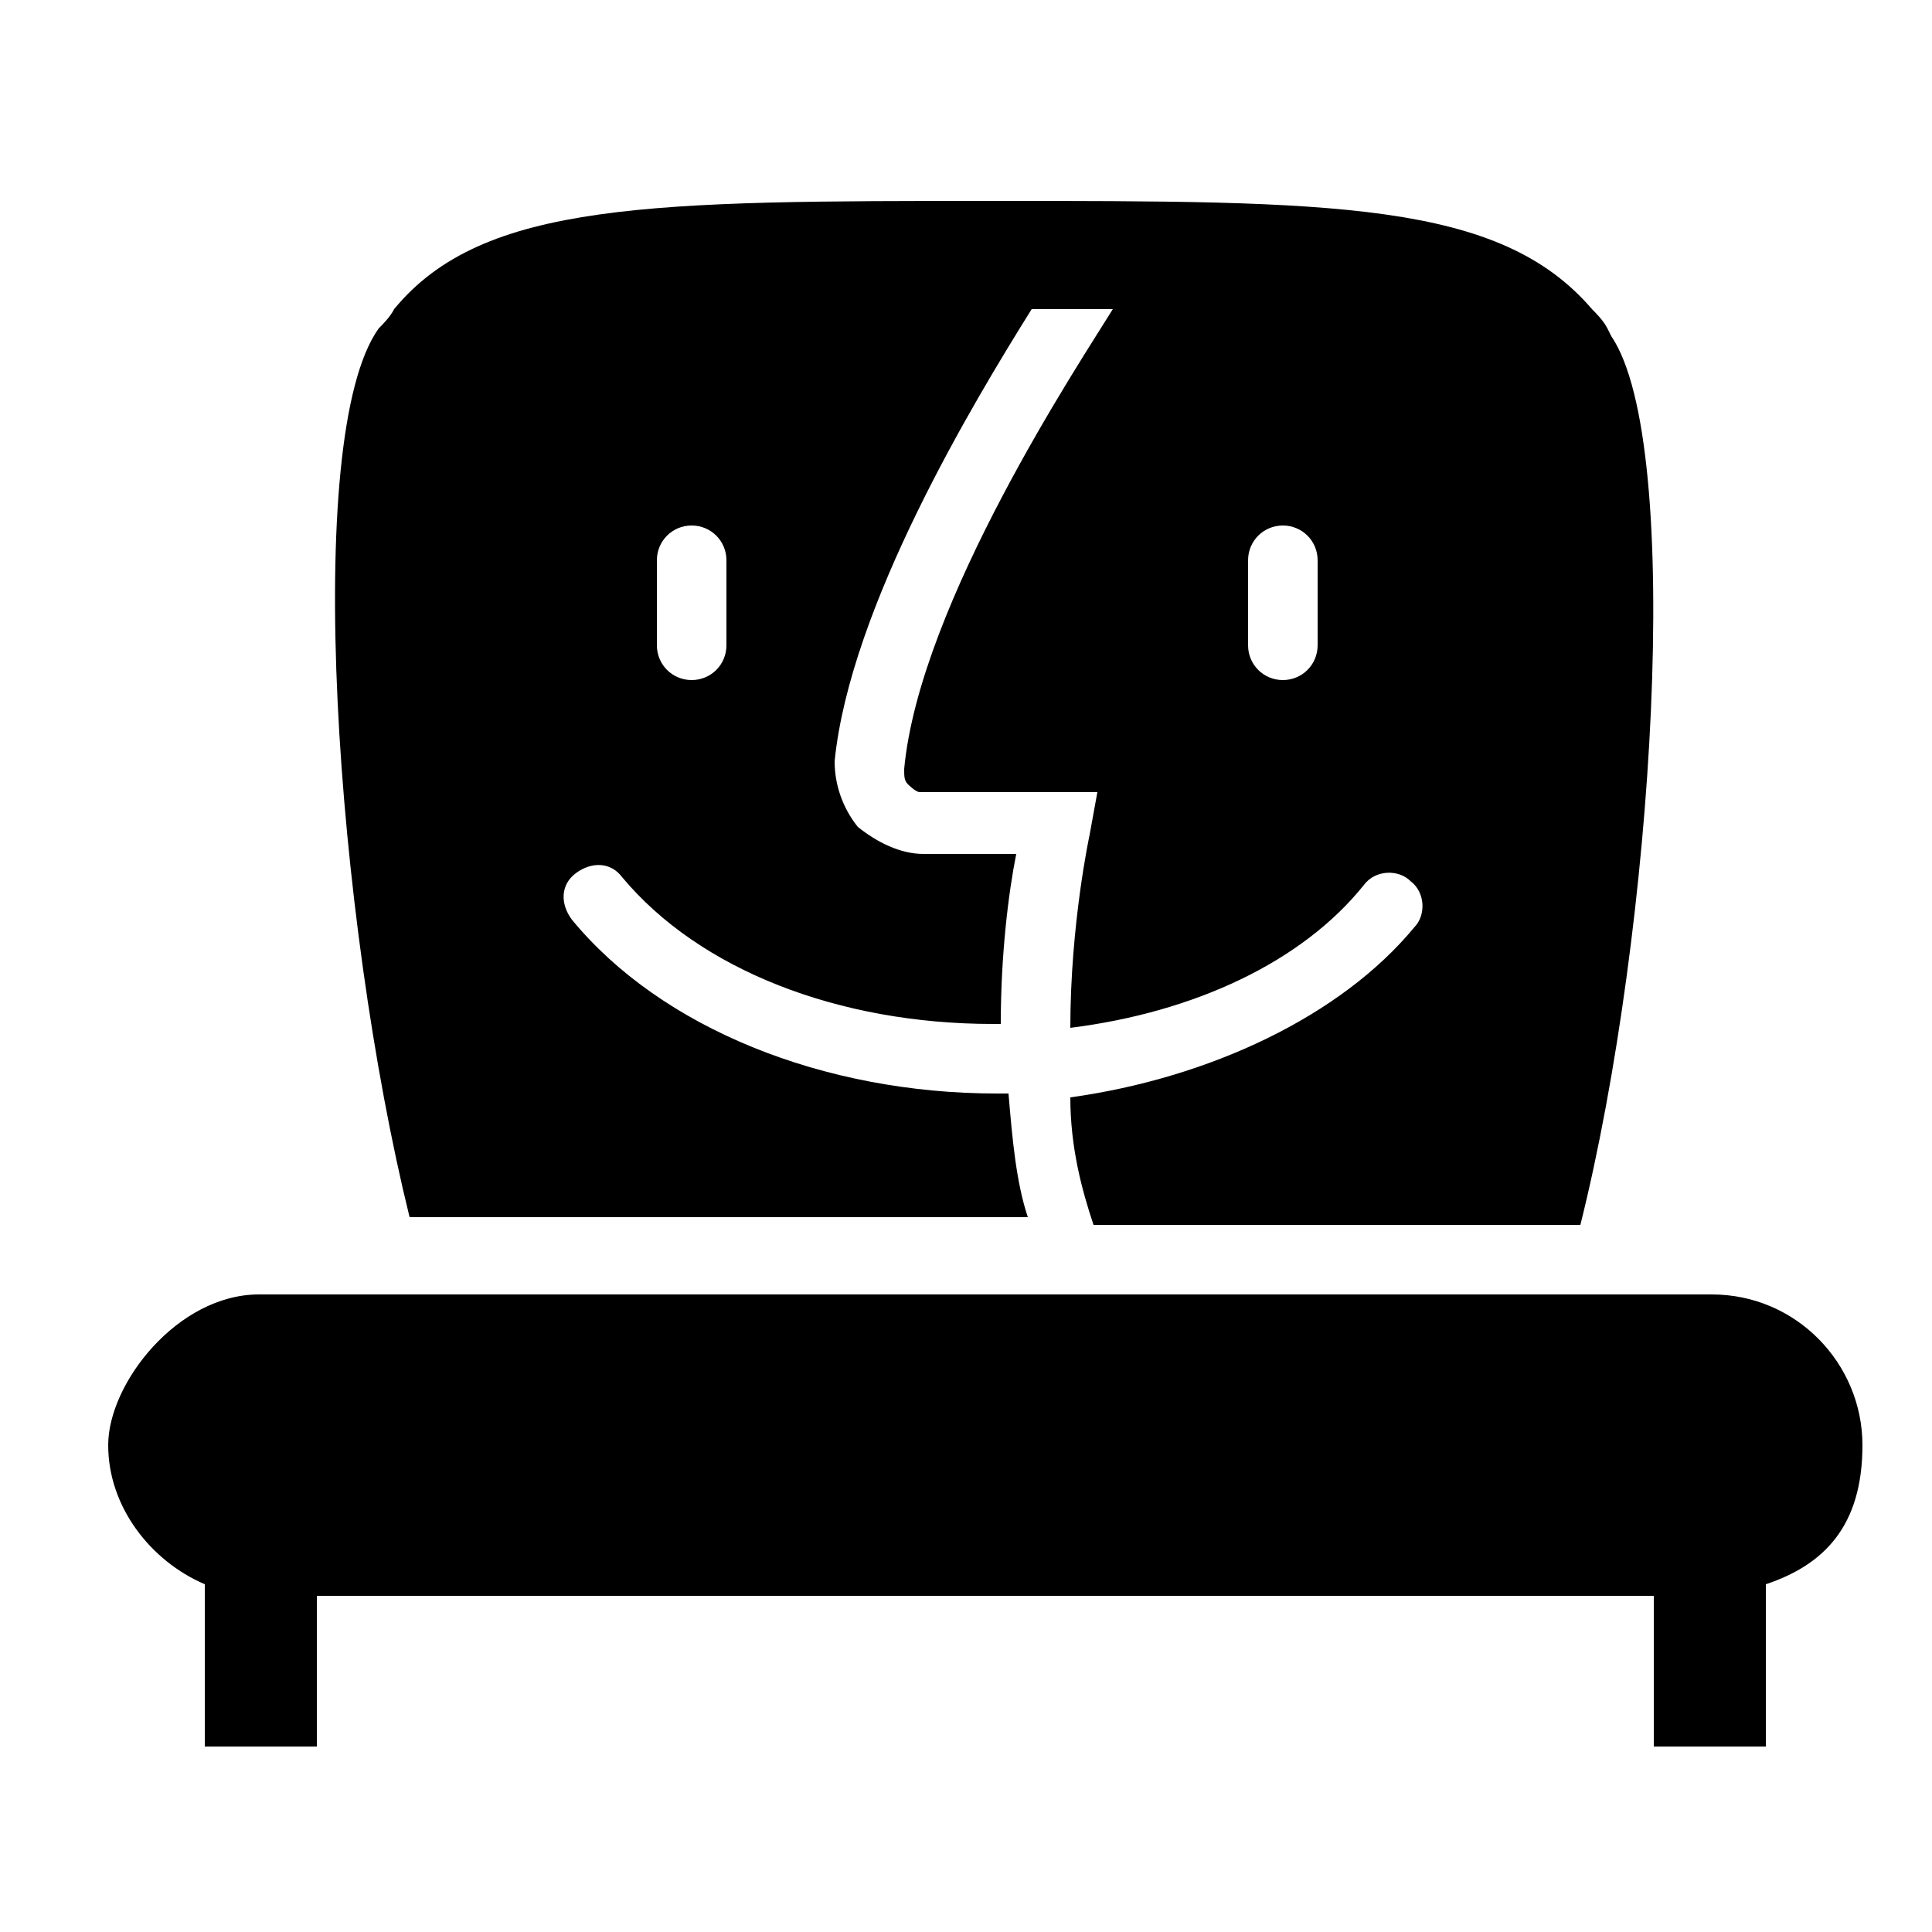 <?xml version="1.0" encoding="UTF-8"?>
<svg xmlns="http://www.w3.org/2000/svg" width="50" height="50" version="1.1" viewBox="0 0 50 50">
  <defs>
    <style>
      .cls-1 {
        display: none;
      }
    </style>
  </defs>
  <!-- Generator: Adobe Illustrator 28.7.1, SVG Export Plug-In . SVG Version: 1.2.0 Build 142)  -->
  <g>
    <g id="Layer_1">
      <path class="cls-1" d="M37.1,17.1h-.3v-1.2c0-3.4-7.1-6.2-15.9-6.2s-15.9,2.8-15.9,6.2v8.6c0,1.5.2,3,.6,4.4,1.9,6.6,8,11.5,15.3,11.5h0c.5,0,.9,0,1.4,0-.6-1.2-1-2.7-1.2-4.6,0,0-.1,0-.2,0-3.8,0-7.4-1.5-9.3-3.8-.3-.3-.2-.8.1-1.1s.8-.2,1.1.1c1.7,2,4.8,3.3,8.2,3.3s.1,0,.2,0c0-1.5.2-2.9.3-3.7h-2.1c-.5,0-1-.2-1.4-.6-.4-.4-.5-.9-.5-1.5.2-2.2,1.5-4.9,2.6-7.1.2,0,.5,0,.7,0,.3,0,.7,0,1,0-1.2,2.2-2.6,5-2.9,7.3,0,.1,0,.3,0,.3,0,0,.1.1.3.1h3.9l-.2.9s-.4,1.9-.4,4.2c2.7-.3,5.1-1.5,6.5-3.2.3-.3.7-.4,1.1-.1.3.3.4.7.1,1.1-1.6,2-4.5,3.3-7.6,3.7.1,2,.5,3.5,1.3,4.5,4.4-.8,8.2-3.5,10.5-7.2h2.7c4.4,0,7.9-3.5,7.9-7.9h0c0-4.4-3.5-7.9-7.9-7.9ZM15.1,25.8c0,.4-.3.8-.8.8s-.8-.3-.8-.8v-1.9c0-.4.3-.8.8-.8s.8.3.8.8v1.9ZM8.3,15.2c0-2.2,5.6-3.9,12.5-3.9s12.5,1.7,12.5,3.9-5.6,3.9-12.5,3.9-12.5-1.7-12.5-3.9ZM28.1,25.8c0,.4-.3.8-.8.8s-.8-.3-.8-.8v-1.9c0-.4.3-.8.8-.8s.8.3.8.8v1.9ZM37.1,30.2h-1.4c.2-.4.3-.9.4-1.3.4-1.4.6-2.9.6-4.4v-4.7h.3c2.9,0,5.2,2.3,5.2,5.2s-2.3,5.2-5.2,5.2Z"/>
      <path class="cls-1" d="M41.8,6.8H8.2c-1.8,0-3.2,1.5-3.2,3.2v29.8c0,1.8,1.5,3.2,3.2,3.2h19.1c-1.2-1.7-1.9-4-2.1-7-.1,0-.2,0-.3,0-5.1,0-9.8-1.9-12.4-5.1-.4-.4-.3-1.1.1-1.4.4-.4,1.1-.3,1.4.1,2.2,2.7,6.4,4.3,10.9,4.3s.2,0,.2,0c0-2,.2-3.8.4-5h-2.8c-.7,0-1.4-.3-1.9-.8-.5-.5-.7-1.2-.6-1.9.5-4.5,4-10.6,5.8-13.2h2.4c-1,1.4-5.6,8.6-6.2,13.5,0,.2,0,.3.1.4,0,0,.2.2.4.2h5.2l-.3,1.2s-.5,2.6-.6,5.6c3.6-.5,6.8-2,8.6-4.2.4-.4,1-.5,1.4-.1.4.4.5,1,.1,1.4-2.2,2.6-5.9,4.4-10.1,4.9.2,3.5,1.2,5.9,2.8,7.2h11.7c1.8,0,3.2-1.5,3.2-3.2V10.1c0-1.8-1.5-3.2-3.2-3.2ZM19.9,19.6l-3.5,4.4c0,.1-.3,0-.2-.2l1.3-3c0,0,0-.2-.1-.2h-2.6c-.1,0-.2-.2,0-.3l3.3-4c0-.1.3,0,.2.2l-.9,2.7c0,0,0,.2.1.2h2.6c.1,0,.2.1,0,.2ZM35.4,19.6l-3.5,4.4c0,.1-.3,0-.2-.2l1.3-3c0,0,0-.2-.1-.2h-2.6c-.1,0-.2-.2,0-.3l3.3-4c0-.1.3,0,.2.2l-.9,2.7c0,0,0,.2.1.2h2.6c.1,0,.2.1,0,.2Z"/>
      <g>
        <path d="M5.3,45.2v-4.2c-1.4-.6-2.5-2-2.5-3.6s1.8-3.9,3.9-3.9h37.6c2.2,0,3.9,1.8,3.9,3.9s-1,3.1-2.5,3.6v4.2h-2.9v-3.9H8.2v3.9h-2.9Z"/>
        <path d="M41.6,8.5c-.1-.2-.3-.4-.4-.5-2.4-2.8-6.7-2.8-15.5-2.8s-13.2,0-15.5,2.8c-.1.2-.3.4-.4.5-2,2.8-1.1,15.3.8,23h16c-.3-.9-.4-2-.5-3.2,0,0-.2,0-.3,0-4.5,0-8.7-1.7-11-4.5-.3-.4-.3-.9.1-1.2s.9-.3,1.2.1c2,2.4,5.6,3.8,9.6,3.8s.1,0,.2,0c0-1.8.2-3.4.4-4.4h-2.4c-.6,0-1.2-.3-1.7-.7-.4-.5-.6-1.1-.6-1.7.4-4,3.6-9.3,5.1-11.7h2.1c-.8,1.3-5,7.6-5.4,11.9,0,.2,0,.3.1.4,0,0,.2.2.3.2h4.6l-.2,1.1s-.5,2.3-.5,5c3.2-.4,6-1.7,7.6-3.7.3-.4.9-.4,1.2-.1.4.3.4.9.1,1.2-1.9,2.3-5.3,3.9-8.9,4.4,0,1.3.3,2.4.6,3.3h12.6c1.9-7.6,2.7-20.2.8-23ZM18.8,16.7c0,.5-.4.9-.9.9s-.9-.4-.9-.9v-2.2c0-.5.4-.9.9-.9s.9.4.9.9v2.2ZM34.1,16.7c0,.5-.4.9-.9.9s-.9-.4-.9-.9v-2.2c0-.5.4-.9.9-.9s.9.4.9.9v2.2Z"/>
      </g>
    </g>
  </g>
</svg>